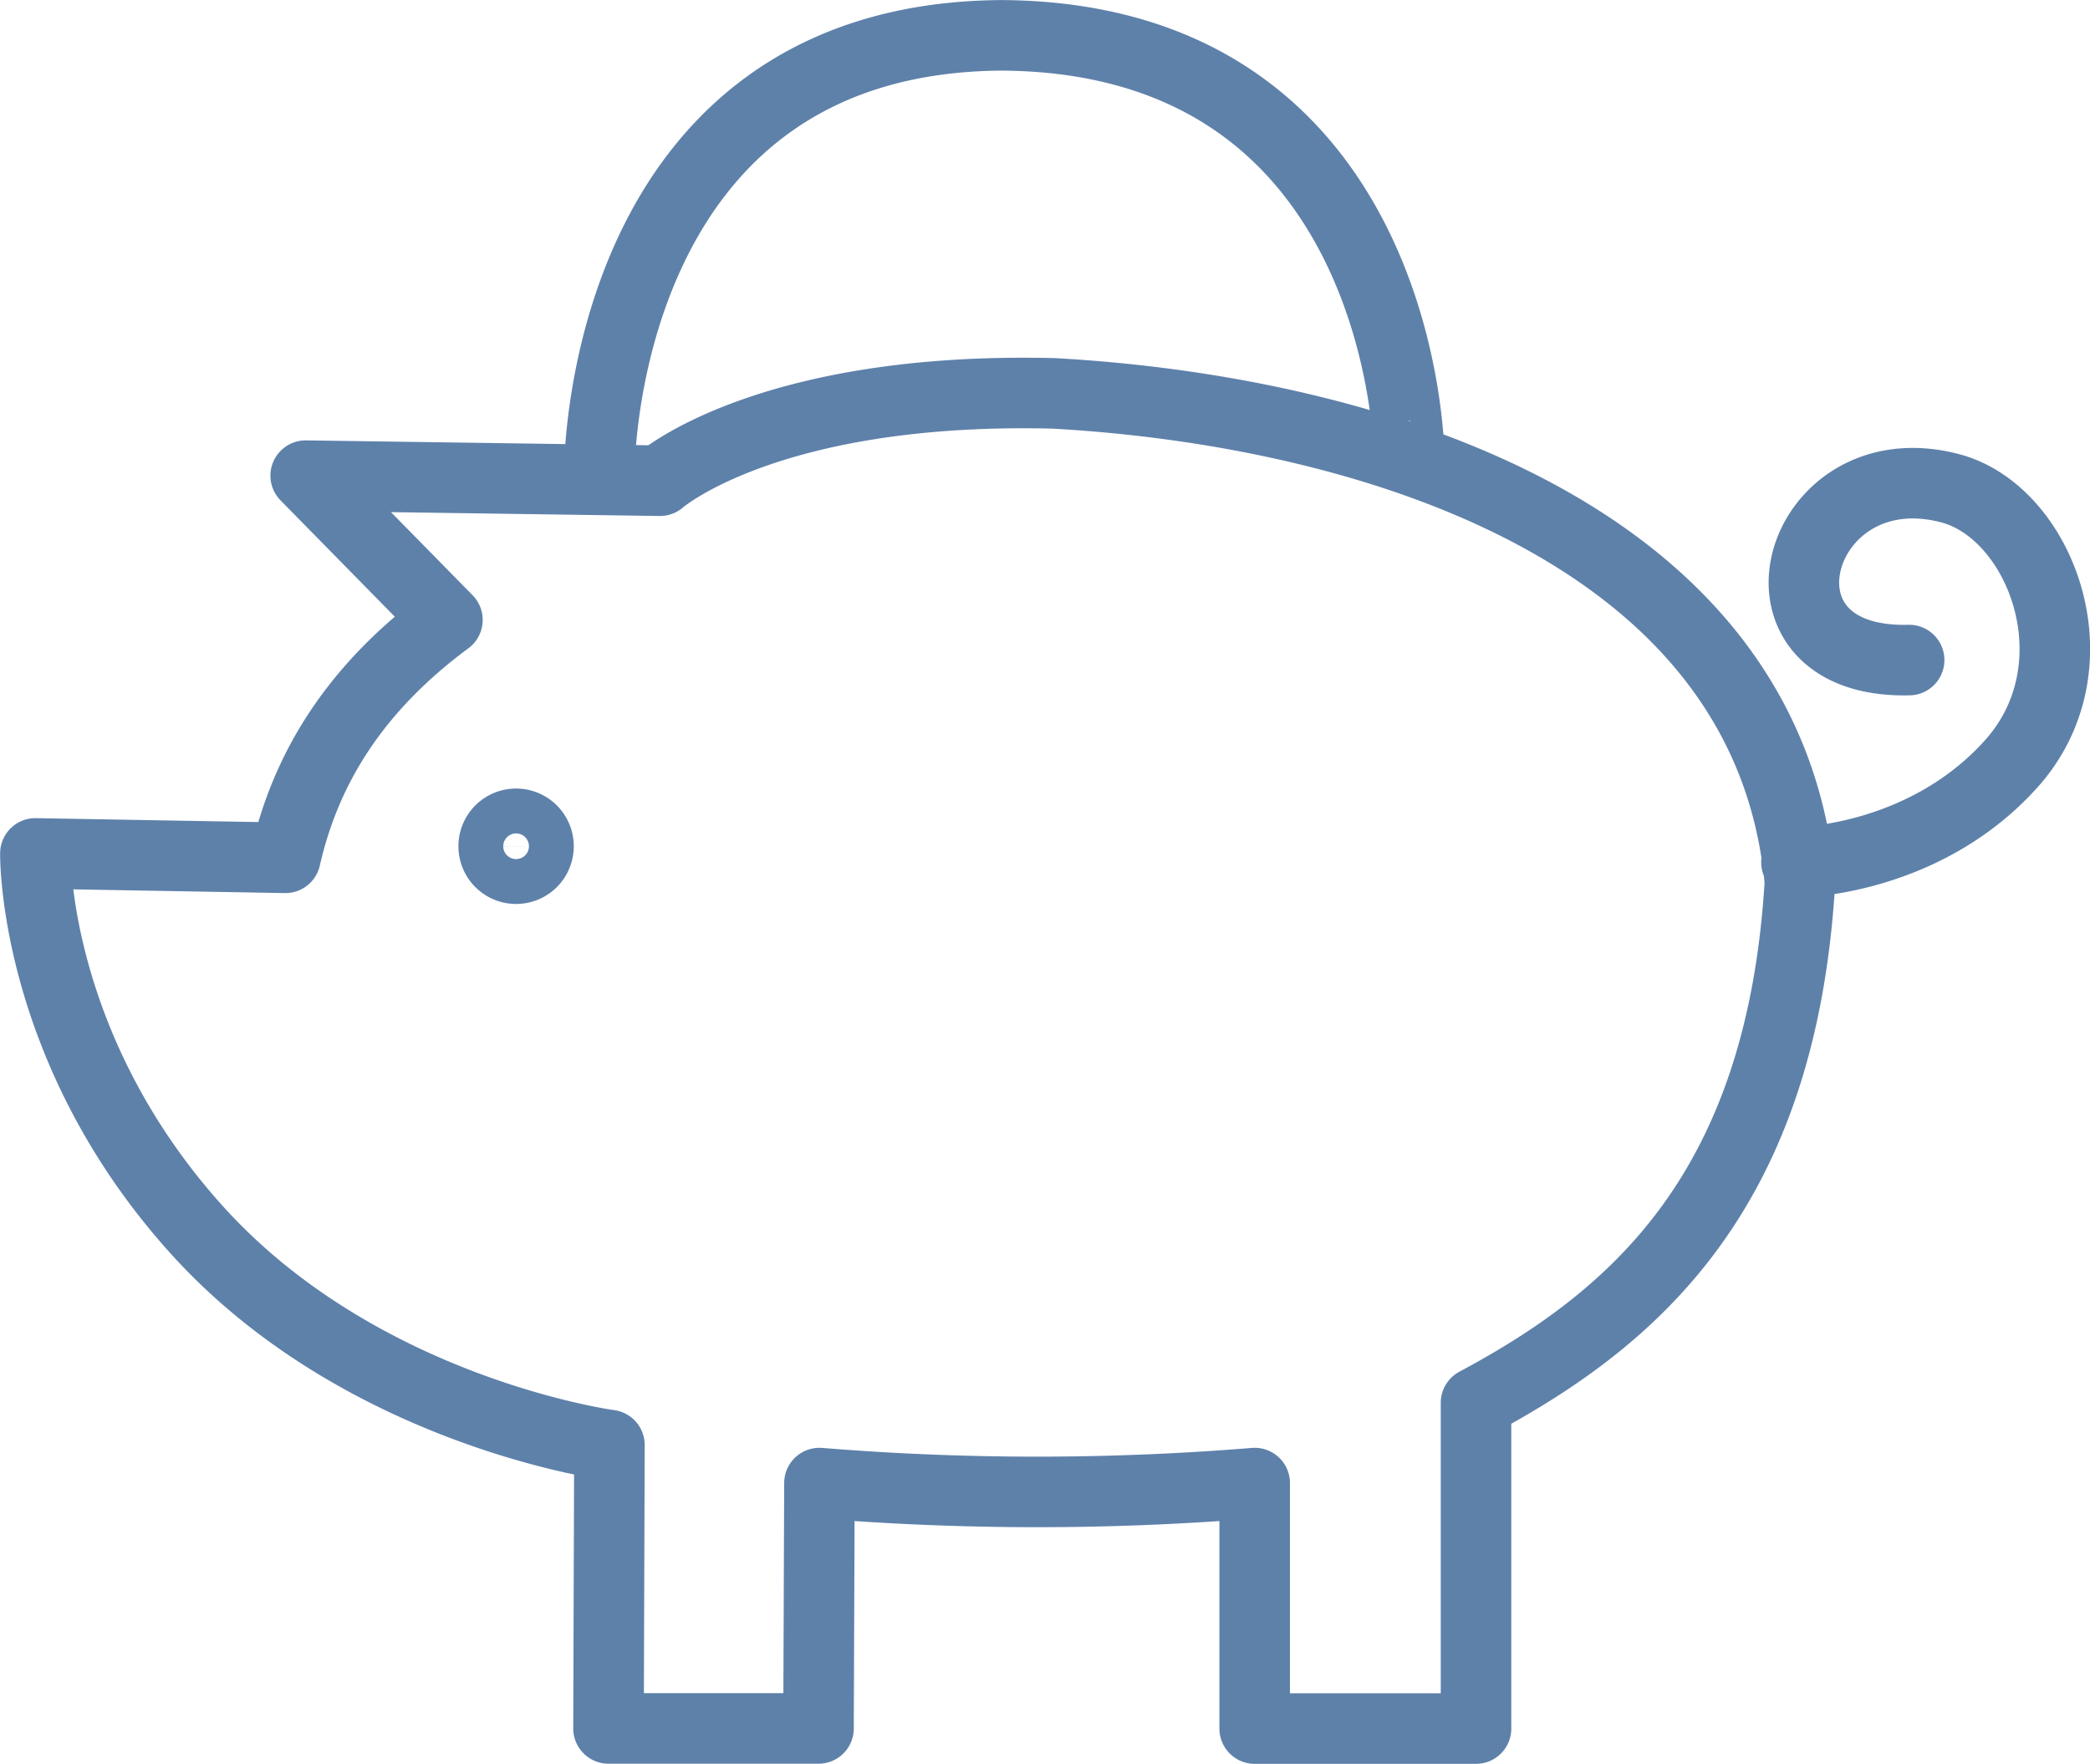 <svg xmlns="http://www.w3.org/2000/svg" viewBox="0 0 15.673 13.228" height="49.994" width="59.238"><path d="M.265 6.4l1.875.033c.156-.686.534-1.28 1.215-1.784L2.292 3.567l2.657.038s.805-.708 2.952-.655c2.352.13 5.36 1.034 5.597 3.665-.136 2.296-1.216 3.257-2.429 3.905v2.443h-1.66v-1.841a20.106 20.106 0 0 1-3.264 0l-.007 1.84H4.563l.007-2.125s-1.86-.247-3.094-1.613C.242 7.857.265 6.4.265 6.4zm10.303-2.975S10.548.284 7.512.265C4.475.284 4.494 3.548 4.494 3.548m9.823 1.402c-1.303.033-.846-1.594.309-1.288.68.18 1.118 1.33.456 2.067-.662.736-1.61.738-1.61.738m-9.434-.12a.168.168 0 1 1-.336-.001.168.168 0 0 1 .336 0z" fill="none" stroke="#5e81aa" stroke-width=".529" stroke-linecap="round" stroke-linejoin="round" paint-order="stroke fill markers"/></svg>